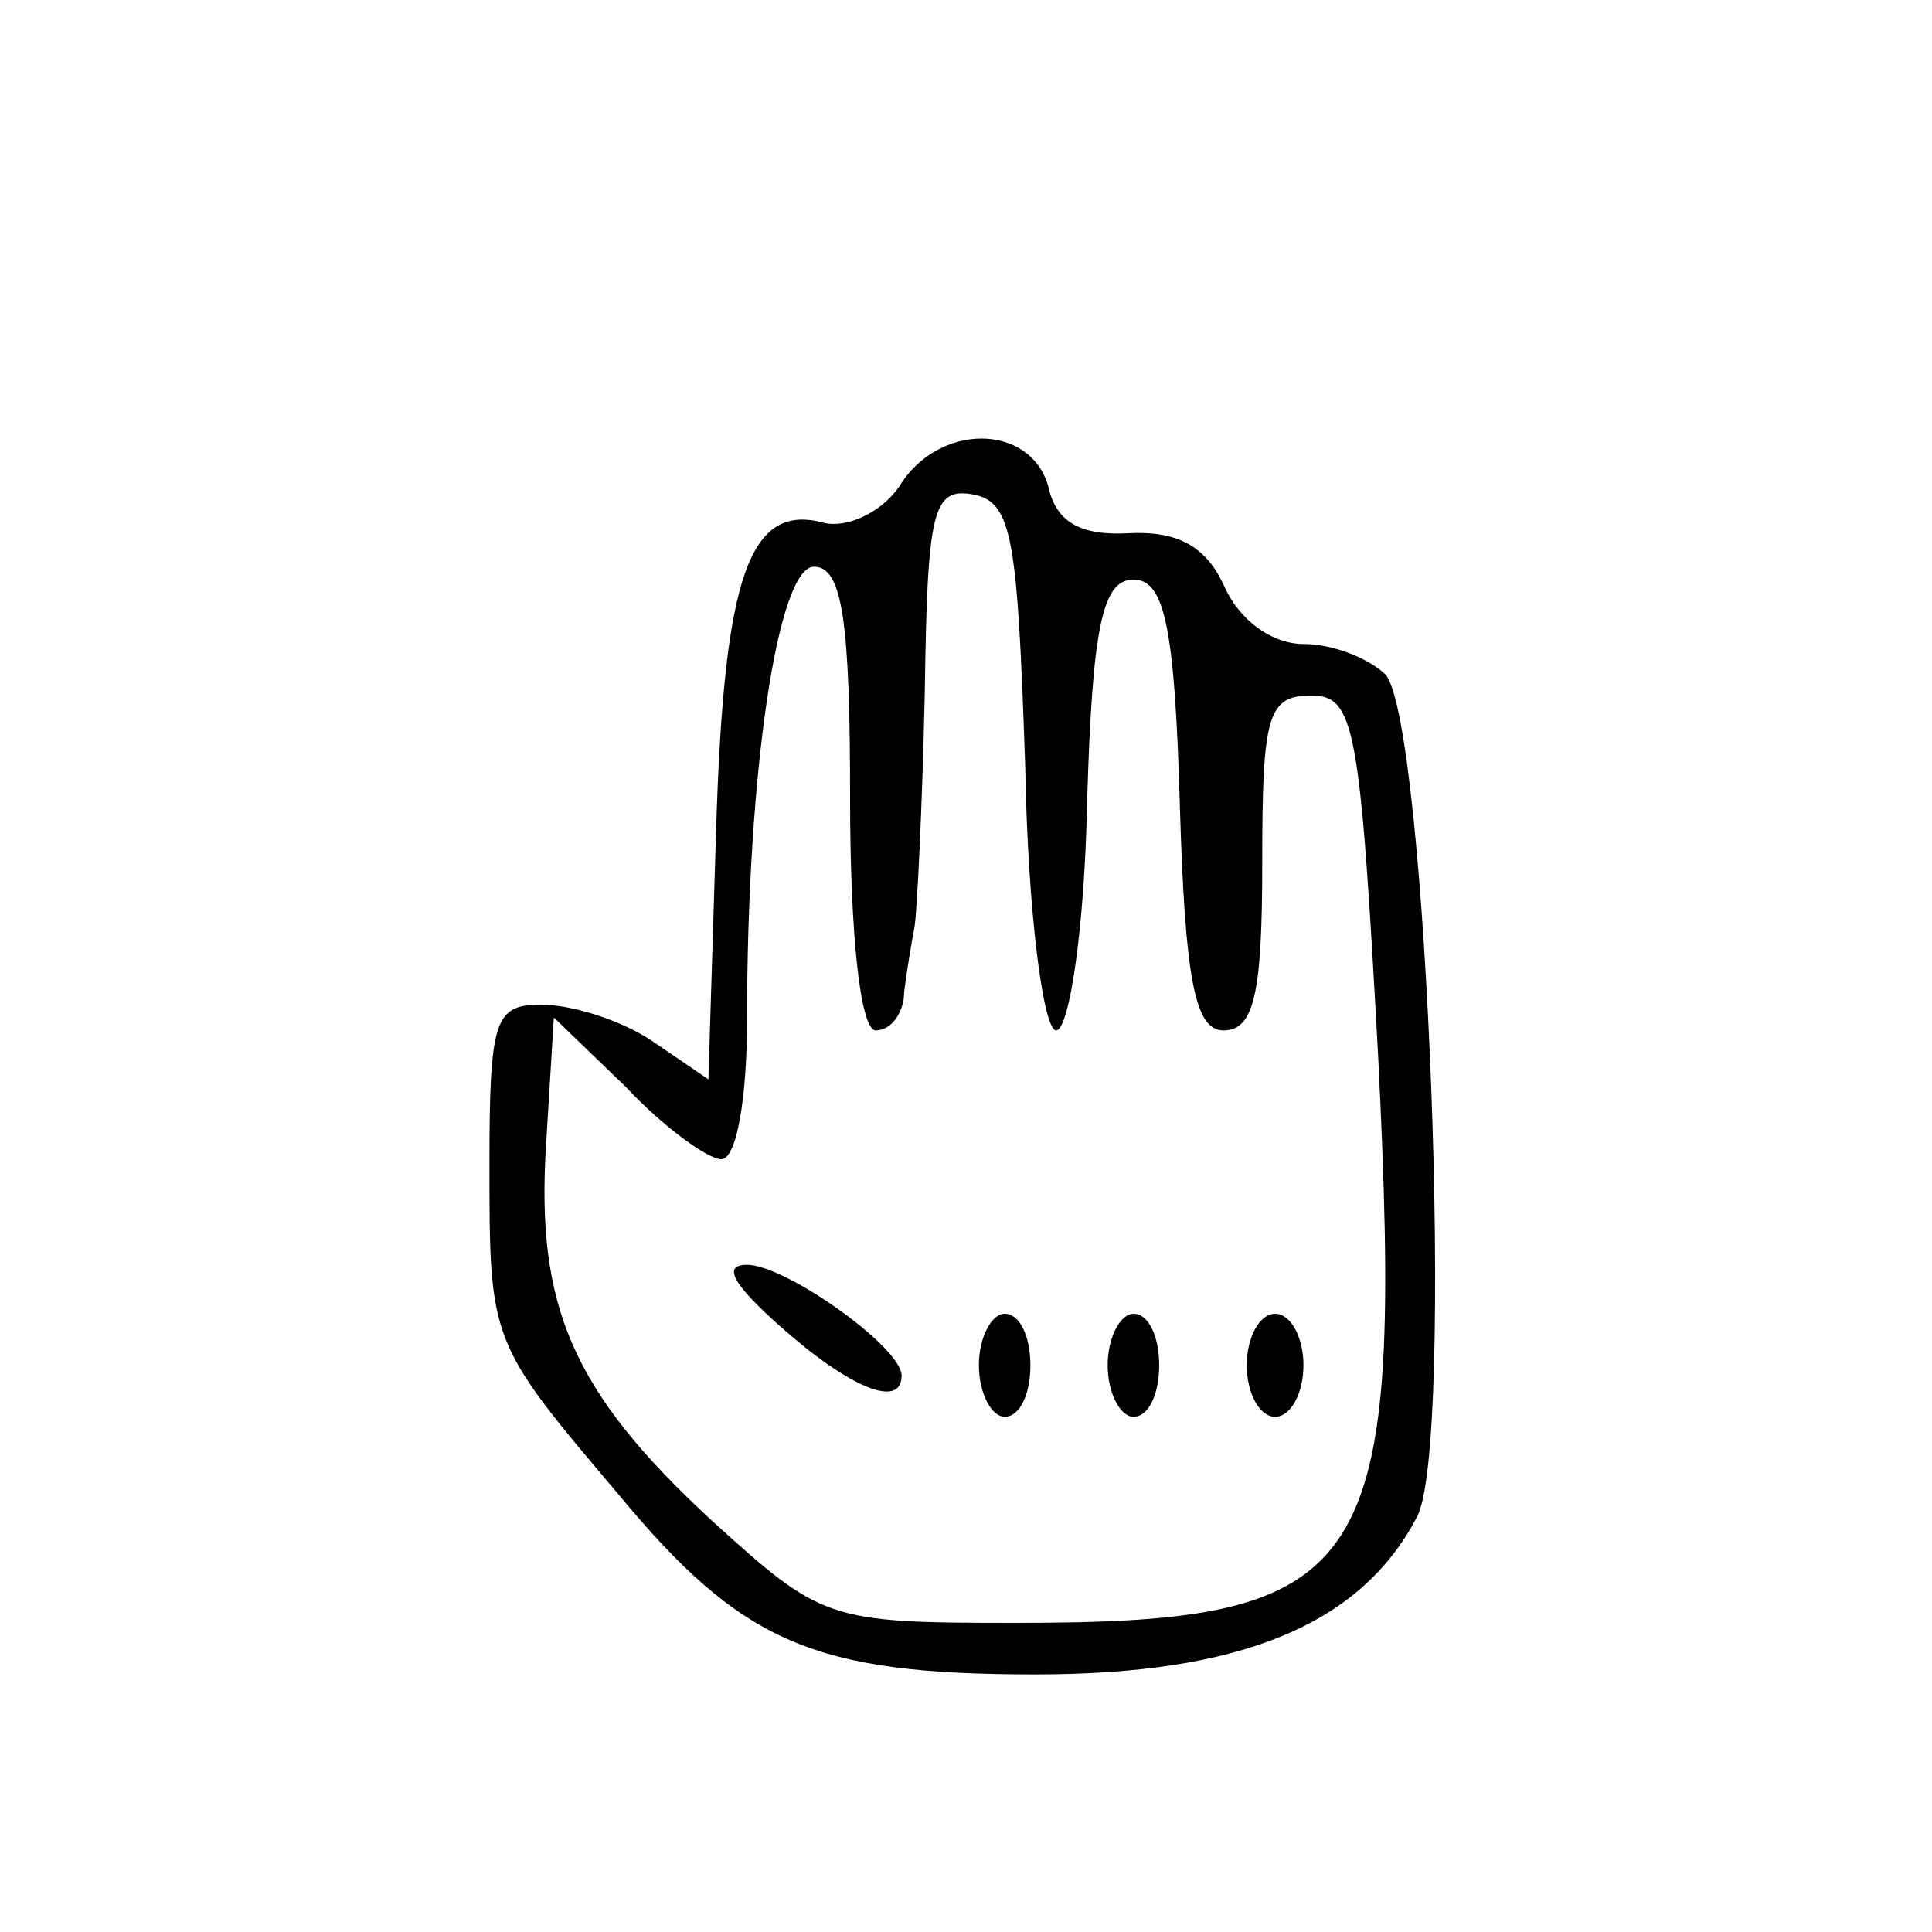 <?xml version="1.0" standalone="no"?>
<!DOCTYPE svg PUBLIC "-//W3C//DTD SVG 20010904//EN"
 "http://www.w3.org/TR/2001/REC-SVG-20010904/DTD/svg10.dtd">
<svg version="1.0" xmlns="http://www.w3.org/2000/svg"
 width="75pt" height="75pt" viewBox="0 0 75 75"
 preserveAspectRatio="xMidYMid meet">

<g transform="translate(0,75) scale(0.1,-0.1)"
fill="#000000" stroke="none">
<path d="M349 561 c-7 -10 -20 -16 -29 -14 -29 8 -39 -20 -42 -119 l-3 -97
-22 15 c-12 8 -31 14 -43 14 -18 0 -20 -6 -20 -62 0 -69 0 -69 50 -128 48 -58
76 -70 162 -70 79 0 126 19 148 61 15 27 4 307 -12 327 -6 6 -20 12 -32 12
-12 0 -25 9 -31 23 -7 15 -18 21 -37 20 -18 -1 -28 4 -31 18 -7 25 -43 25 -58
0z m49 -109 c1 -56 7 -102 12 -102 5 0 11 39 12 88 2 69 6 87 18 87 12 0 16
-18 18 -87 2 -69 6 -88 17 -88 12 0 15 15 15 65 0 57 2 65 19 65 17 0 19 -12
26 -140 10 -202 -1 -220 -141 -220 -73 0 -75 1 -118 40 -54 50 -68 83 -64 146
l3 49 28 -27 c15 -16 32 -28 37 -28 6 0 10 24 10 54 0 97 12 176 26 176 11 0
14 -21 14 -90 0 -53 4 -90 10 -90 6 0 11 7 11 15 1 8 3 20 4 25 1 6 3 46 4 91
1 71 3 80 19 77 15 -3 17 -17 20 -106z"/>
<path d="M303 235 c27 -24 47 -32 47 -19 0 11 -45 43 -60 43 -10 0 -5 -8 13
-24z"/>
<path d="M380 220 c0 -11 5 -20 10 -20 6 0 10 9 10 20 0 11 -4 20 -10 20 -5 0
-10 -9 -10 -20z"/>
<path d="M430 220 c0 -11 5 -20 10 -20 6 0 10 9 10 20 0 11 -4 20 -10 20 -5 0
-10 -9 -10 -20z"/>
<path d="M484 220 c0 -11 5 -20 11 -20 6 0 11 9 11 20 0 11 -5 20 -11 20 -6 0
-11 -9 -11 -20z"/>
</g>
</svg>
